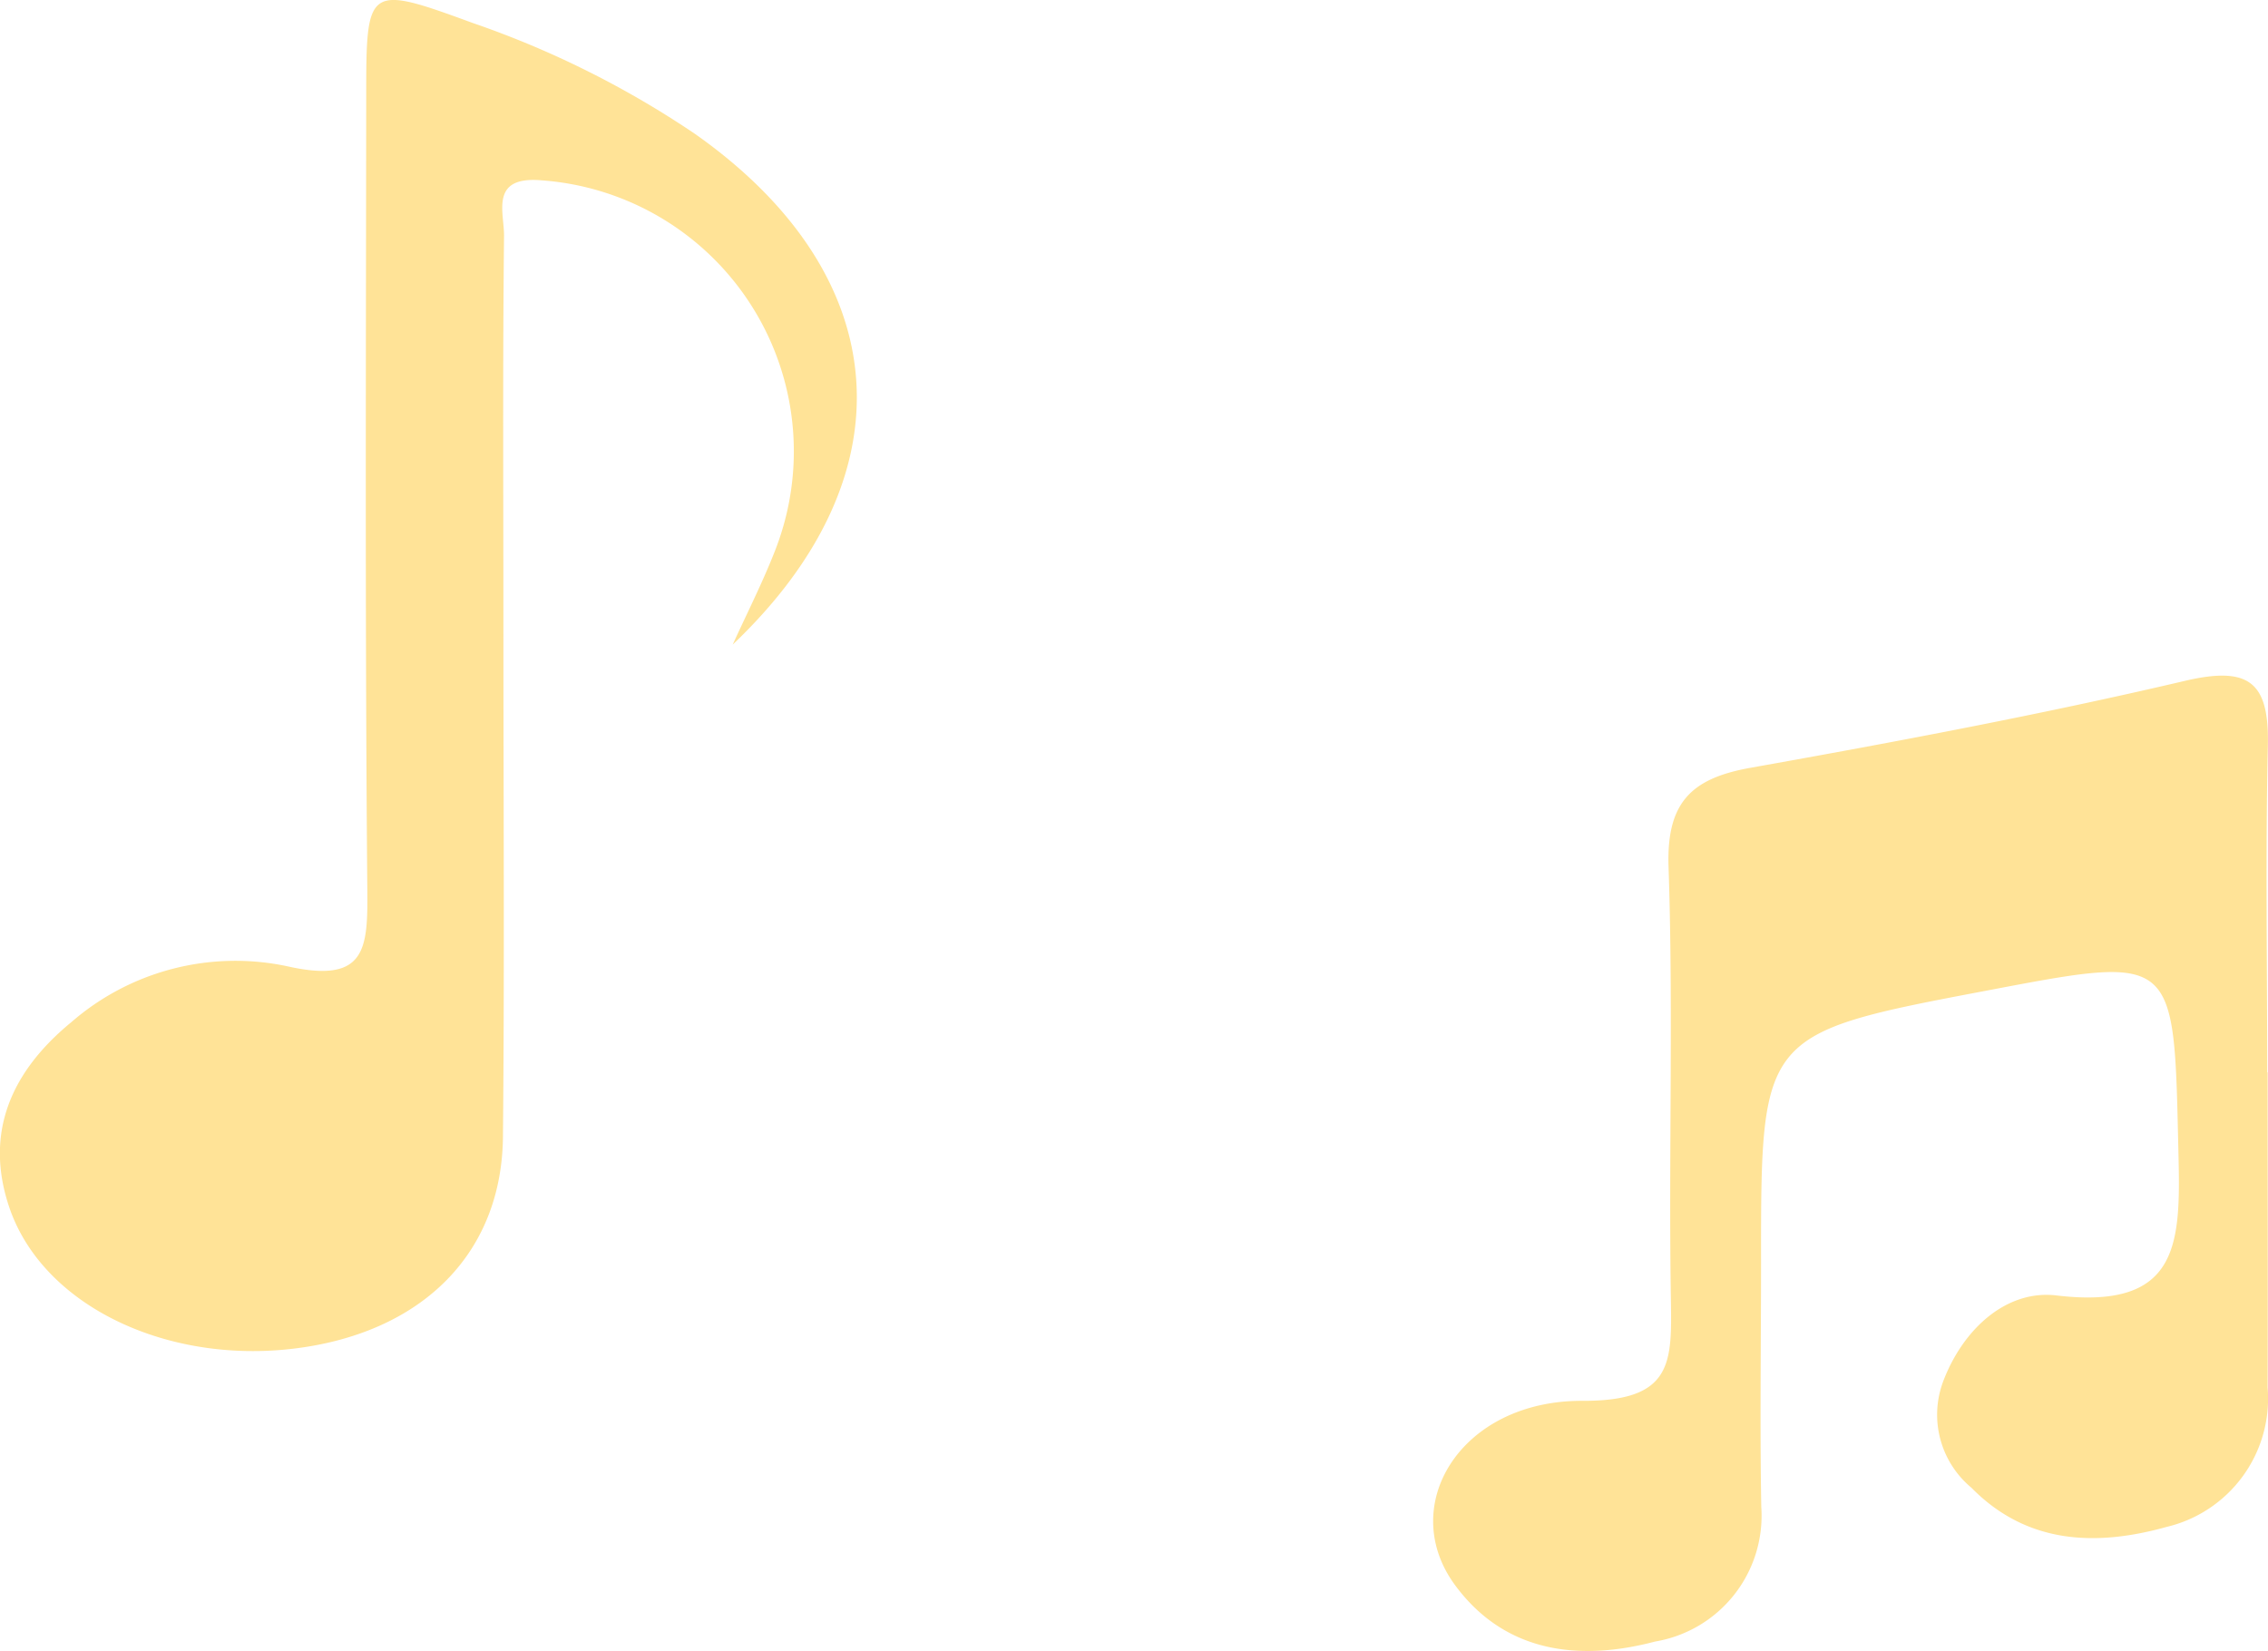 <svg xmlns="http://www.w3.org/2000/svg" xmlns:xlink="http://www.w3.org/1999/xlink" width="69.336" height="50.478" viewBox="0 0 69.336 50.478"><script xmlns=""/>
  <defs>
    <clipPath id="clip-path">
      <rect id="사각형_11952" data-name="사각형 11952" width="26.195" height="41.309" fill="#ffe397"/>
    </clipPath>
    <clipPath id="clip-path-2">
      <rect id="사각형_11953" data-name="사각형 11953" width="25.523" height="29.824" fill="#ffe397"/>
    </clipPath>
  </defs>
  <g id="그룹_34565" data-name="그룹 34565" transform="translate(-562 -2162.026)">
    <g id="그룹_34051" data-name="그룹 34051" transform="translate(562 2162.025)">
      <g id="그룹_34051-2" data-name="그룹 34051" transform="translate(0 0)" clip-path="url(#clip-path)">
        <path id="패스_12317" data-name="패스 12317" d="M22.4,19.708c.438-.962.918-1.905,1.3-2.887A8.307,8.307,0,0,0,16.578,5.516c-1.619-.149-1.162.968-1.169,1.7-.043,4-.019,8.006-.019,12.01,0,5.177.035,10.353-.014,15.528-.033,3.443-2.3,5.82-5.958,6.417C5.35,41.836,1.373,40.025.3,36.96c-.815-2.347.079-4.229,1.878-5.706a7.644,7.644,0,0,1,6.6-1.712c2.422.546,2.469-.525,2.451-2.358-.07-8.105-.041-16.212-.033-24.319,0-3.305.052-3.336,3.263-2.159a28.923,28.923,0,0,1,6.79,3.39C27.36,8.4,27.881,14.5,22.4,19.708" transform="translate(0 0)" fill="#ffe397"/>
      </g>
    </g>
    <g id="그룹_34055" data-name="그룹 34055" transform="translate(605.813 2182.68)">
      <g id="그룹_34054" data-name="그룹 34054" transform="translate(0 0)" clip-path="url(#clip-path-2)">
        <path id="패스_12318" data-name="패스 12318" d="M25.512,12.13c0,3.211.009,6.421,0,9.634a4.034,4.034,0,0,1-3.088,4.264c-2.151.6-4.266.535-5.969-1.2a2.9,2.9,0,0,1-.865-3.239c.608-1.618,1.943-2.82,3.467-2.638,3.833.457,3.793-1.665,3.727-4.44-.139-5.986-.035-5.988-5.844-4.883-6.916,1.312-6.916,1.312-6.914,8.3,0,2.5-.038,5,.007,7.493a3.9,3.9,0,0,1-3.244,4.111c-2.3.608-4.584.36-6.12-1.727-1.783-2.426.17-5.649,3.9-5.632,2.775.012,2.73-1.18,2.7-3.121-.071-4.4.078-8.805-.071-13.2-.066-1.96.681-2.707,2.5-3.032C14.141,2.027,18.586,1.193,22.98.162,24.951-.3,25.564.2,25.519,2.14,25.444,5.469,25.5,8.8,25.5,12.13Z" transform="translate(-0.001 0.001)" fill="#ffe397"/>
      </g>
    </g>
  </g>
</svg>